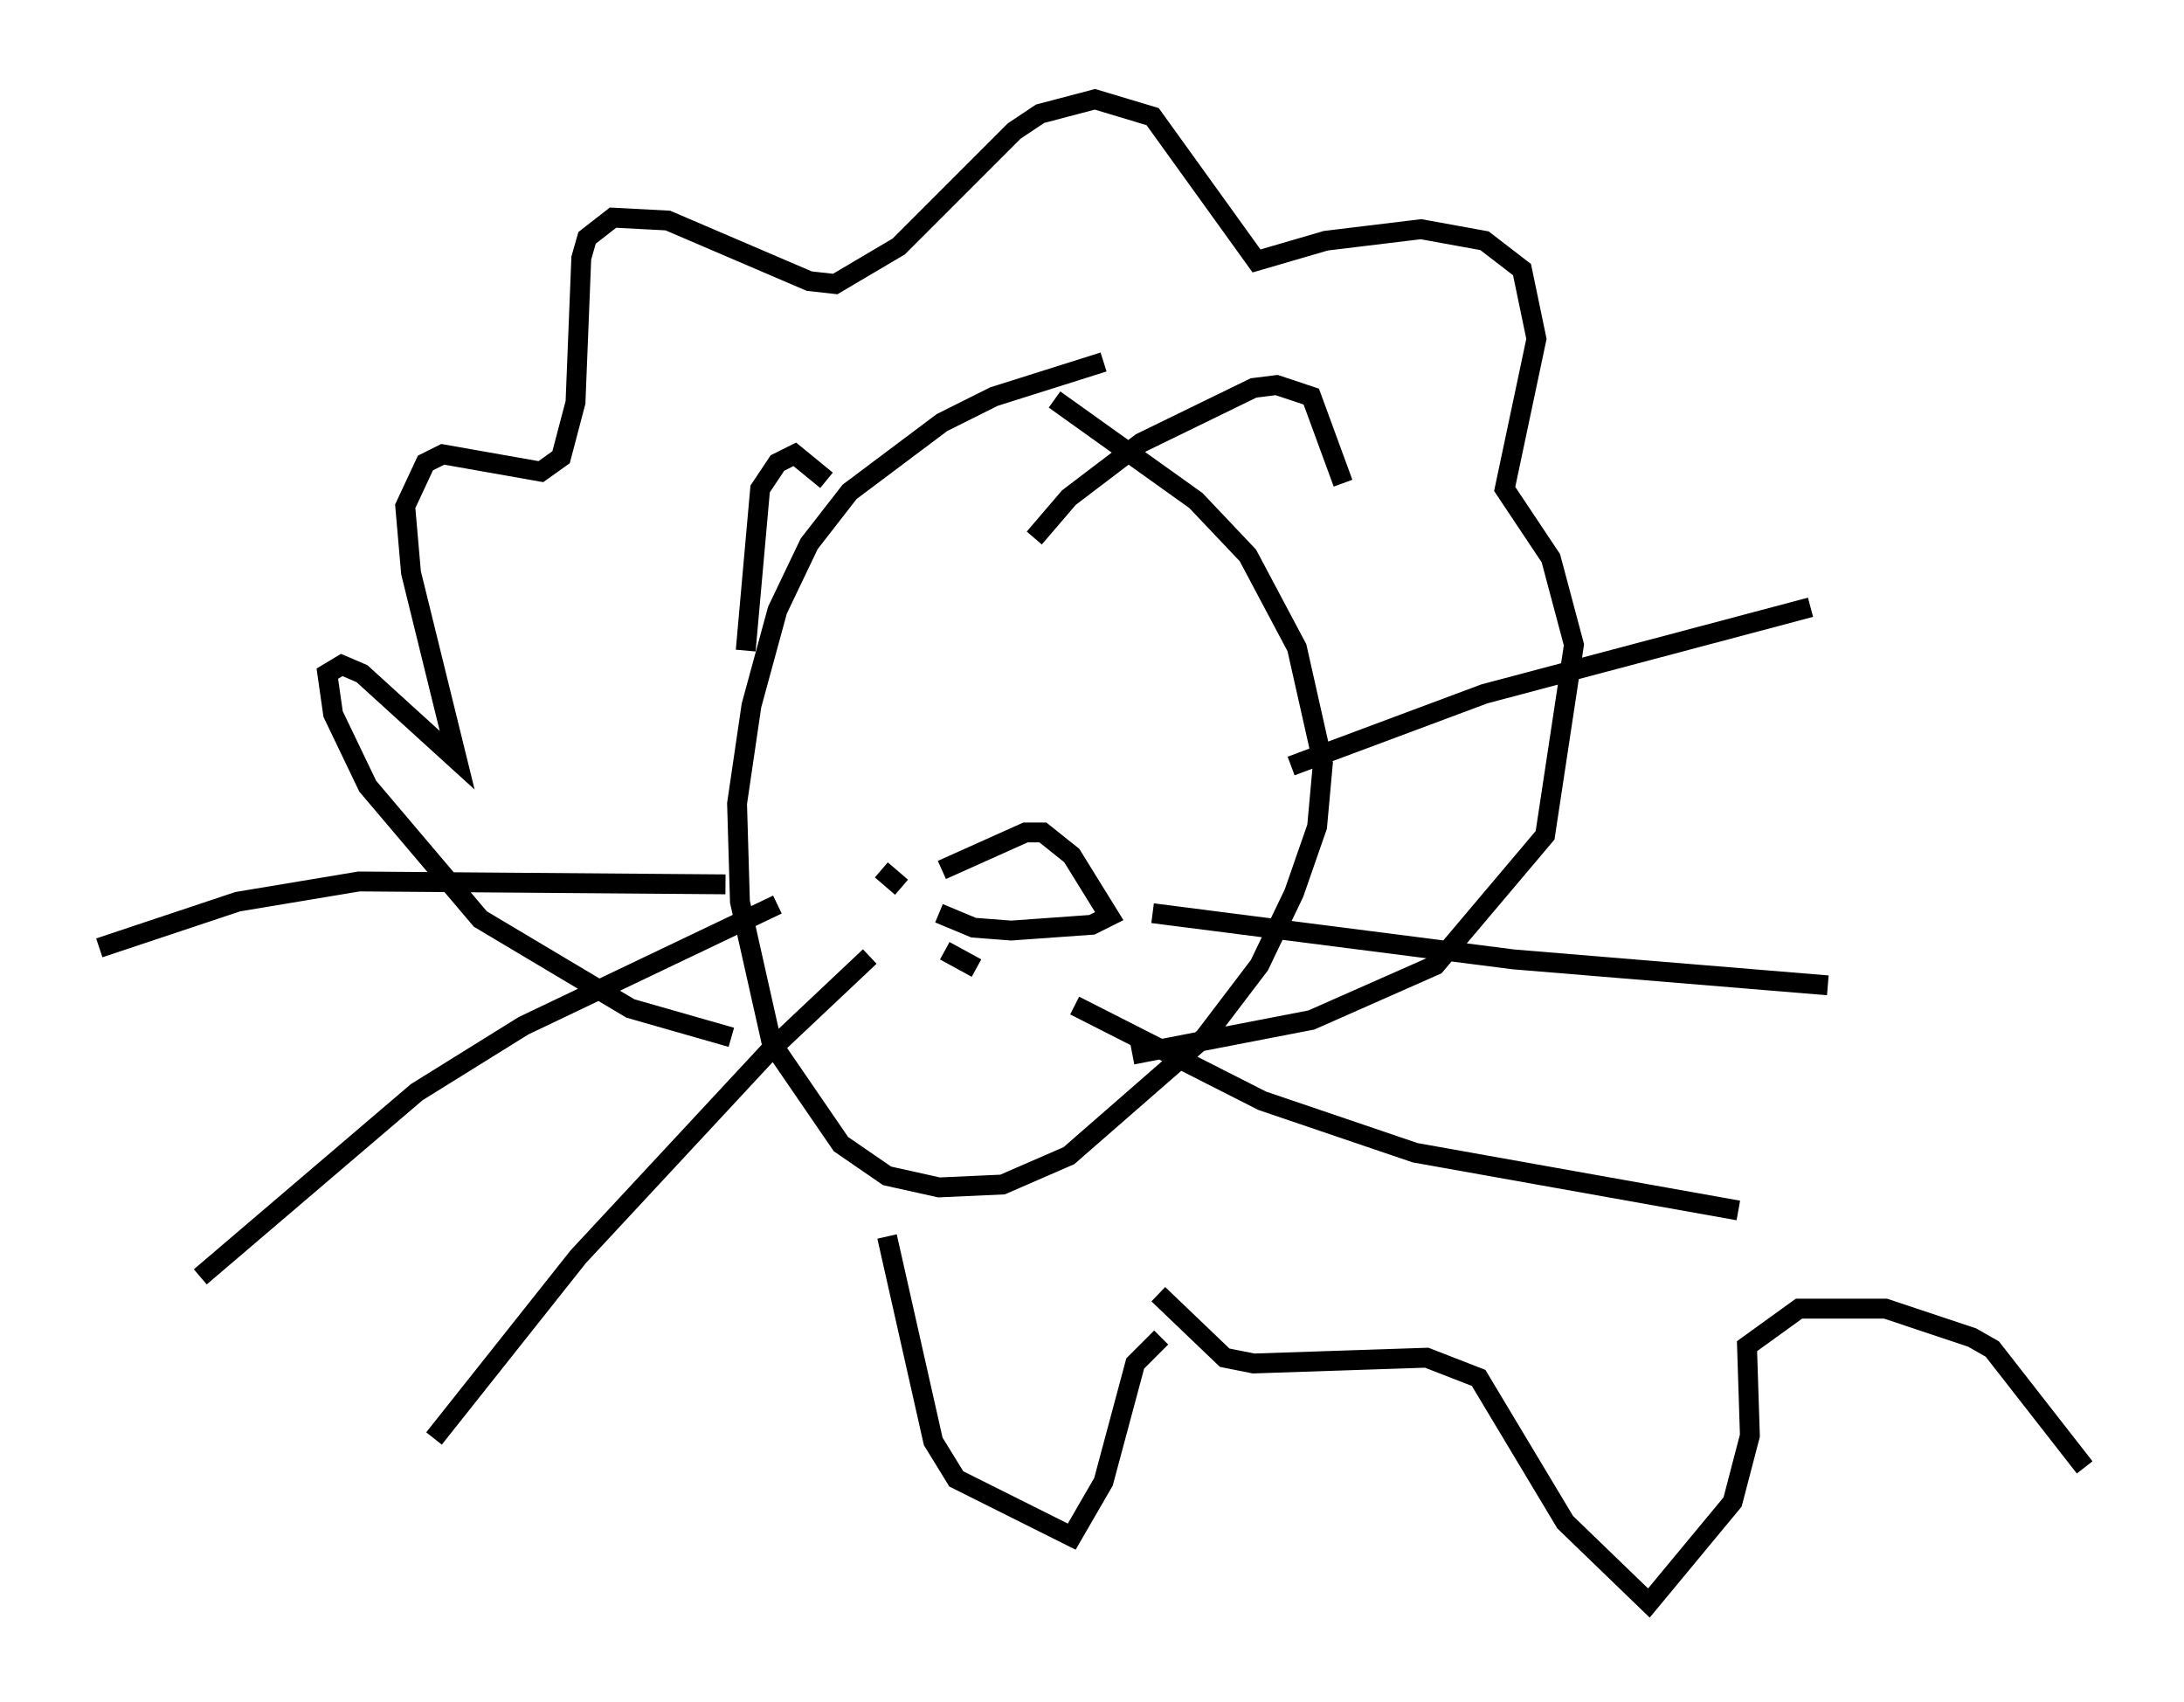 <?xml version="1.0" encoding="utf-8" ?>
<svg baseProfile="full" height="85.676" version="1.1" width="109.933" xmlns="http://www.w3.org/2000/svg" xmlns:ev="http://www.w3.org/2001/xml-events" xmlns:xlink="http://www.w3.org/1999/xlink"><defs /><rect fill="white" height="85.676" width="109.933" x="0" y="0" /><path d="M58.598, 18.073 m-3.05, 0.145 l-5.52, 1.743 -2.615, 1.307 l-4.648, 3.486 -2.034, 2.615 l-1.598, 3.341 -1.307, 4.793 l-0.726, 4.939 0.145, 4.939 l1.598, 7.117 3.486, 5.084 l2.324, 1.598 2.615, 0.581 l3.196, -0.145 3.341, -1.453 l6.827, -5.955 2.76, -3.631 l1.743, -3.631 1.162, -3.341 l0.291, -3.196 -1.307, -5.81 l-2.469, -4.648 -2.615, -2.76 l-7.117, -5.084 m-16.268, 32.1 l-5.084, -1.453 -7.553, -4.503 l-5.665, -6.682 -1.743, -3.631 l-0.291, -2.034 0.726, -0.436 l1.017, 0.436 4.793, 4.358 l-2.324, -9.441 -0.291, -3.341 l1.017, -2.179 0.872, -0.436 l4.939, 0.872 1.017, -0.726 l0.726, -2.76 0.291, -7.263 l0.291, -1.017 1.307, -1.017 l2.76, 0.145 7.117, 3.05 l1.307, 0.145 3.196, -1.888 l5.81, -5.81 1.307, -0.872 l2.76, -0.726 2.905, 0.872 l5.229, 7.263 3.486, -1.017 l4.793, -0.581 3.196, 0.581 l1.888, 1.453 0.726, 3.486 l-1.598, 7.553 2.324, 3.486 l1.162, 4.358 -1.453, 9.587 l-5.52, 6.536 -6.246, 2.76 l-9.006, 1.743 m-15.397, -28.905 l-1.598, -1.307 -0.872, 0.436 l-0.872, 1.307 -0.726, 8.134 m14.525, -5.665 l1.743, -2.034 3.631, -2.76 l5.665, -2.76 1.162, -0.145 l1.743, 0.581 1.598, 4.358 m-23.531, 16.849 l0.0, 0.0 m13.799, -4.939 l0.0, 0.0 m-13.654, 3.631 l0.0, 0.0 m10.749, -5.084 l0.0, 0.0 m-10.603, 9.006 l1.017, 0.872 m13.508, -10.458 l0.0, 0.0 m-0.145, 0.726 l0.0, 0.0 m6.246, 3.631 l9.732, -3.631 16.413, -4.358 m-33.117, 15.397 l18.156, 2.324 15.832, 1.307 m-37.911, 1.017 l9.441, 4.793 7.698, 2.615 l16.268, 2.905 m-50.983, -16.413 l-18.447, -0.145 -6.101, 1.017 l-6.972, 2.324 m34.134, -2.179 l-12.782, 6.101 -5.374, 3.341 l-10.894, 9.296 m33.698, -16.123 l-5.084, 4.793 -9.587, 10.313 l-7.263, 9.151 m25.709, -24.547 l1.598, 0.872 m-1.743, -4.939 l4.212, -1.888 0.872, 0.0 l1.453, 1.162 1.888, 3.05 l-0.872, 0.436 -4.067, 0.291 l-1.888, -0.145 -1.743, -0.726 m-2.615, 16.268 l2.324, 10.313 1.162, 1.888 l5.81, 2.905 1.598, -2.76 l1.598, -5.955 1.307, -1.307 m-0.145, -2.179 l3.341, 3.196 1.453, 0.291 l8.715, -0.291 2.615, 1.017 l4.358, 7.263 4.212, 4.067 l4.212, -5.084 0.872, -3.341 l-0.145, -4.503 2.615, -1.888 l4.358, 0.0 4.358, 1.453 l1.017, 0.581 4.648, 5.955 " fill="none" stroke="black" stroke-width="1" /></svg>